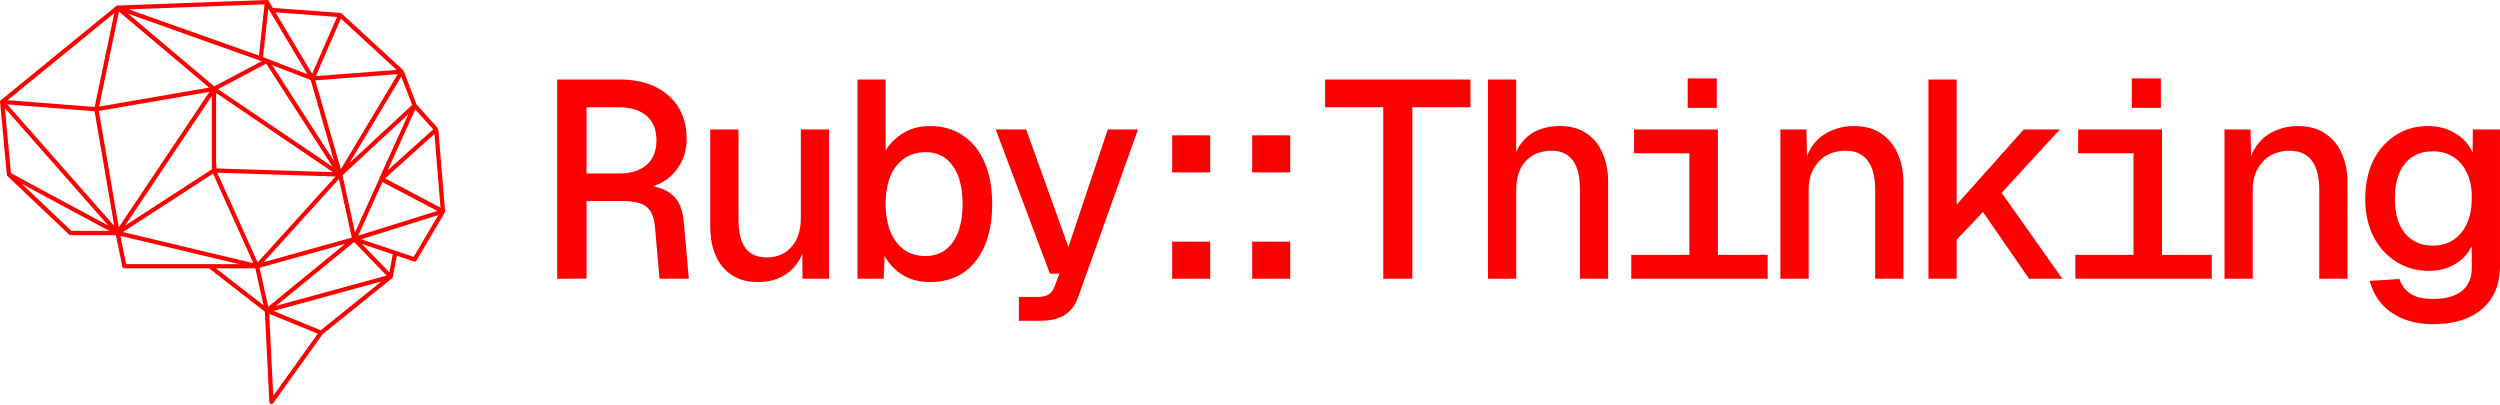 <svg xmlns="http://www.w3.org/2000/svg" width="1180" height="191" fill="none"><path fill="red" d="M128.107 190.707c-.489 0-.953-.348-.983-.976-.71-14.216-1.418-28.433-2.126-42.65l-26.296-20.418H58.728l-.16-.016-.04-.004-.039-.007c-.337-.045-.637-.264-.73-.71l-3.063-14.954H33.283a.927.927 0 0 1-.694-.283l-.015-.011L3.589 83.142a.857.857 0 0 1-.353-.54l-.017-.286L.045 48.281a.793.793 0 0 1 .144-.784.779.779 0 0 1 .43-.373c2.528-2.063 5.056-4.125 7.582-6.188L54.692 3.001l.281-.263a.775.775 0 0 1 .46-.145c.059 0 .122.007.186.019l10.309-.383c20.017-.743 40.032-1.485 60.049-2.23l.053.005.046.002a.91.91 0 0 1 .462.142.752.752 0 0 1 .427.556l1.804 3.02 31.554 2.36a.92.92 0 0 1 .449.056l.069.026c.16.048.308.124.423.23l28.83 26.524c.163.078.295.21.373.373a.84.84 0 0 1 .162.406l5.949 15.585 10.016 11.16c.136.153.228.34.268.542l.025.167 3.172 38.343.029.25-.007.18c-.008.269-.11.474-.272.612L196.58 122.97a1.045 1.045 0 0 1-.869.503.834.834 0 0 1-.264-.043l-8.113-2.732-1.916 9.816c.044.241-.023.496-.248.717l-.011.011-.108.112-.133.093-32.618 26.269-.085.107-23.224 32.415a1.085 1.085 0 0 1-.884.469Zm-1.053-42.608c.644 12.906 1.287 25.814 1.929 38.721L150 157.485l-22.946-9.386Zm52.964-15.265-50.942 13.939 22.303 9.124 28.639-23.063Zm-17.106-17.713c-13.468 3.749-26.934 7.5-40.4 11.25l4.09 18.41 36.31-29.66Zm4.242-.891a488382.158 488382.158 0 0 1-36.892 30.138c17.408-4.762 34.814-9.526 52.221-14.289l-15.329-15.849Zm-65.209 12.433 22.453 17.433-3.874-17.433h-18.579Zm68.877-11.525 12.947 13.385 1.653-8.469-14.6-4.916Zm-114.014-3.829 2.736 13.348h53.255l-55.991-13.348Zm43.748-29.36L58.02 109.536c1.806.429 3.612.86 5.418 1.291l56.144 13.385-19.026-42.265Zm1.999-.42c6.352 14.108 12.702 28.219 19.054 42.328l36.748-40.56-55.802-1.769Zm57.437 2.947-35.595 39.287 41.66-11.601-6.065-27.686Zm46.902 17.056-36.41 11.378 24.779 8.344 11.631-19.722Zm-26.398-15.59-11.432 25.311 37.41-11.69-25.978-13.62Zm12.261-32.02L161.656 82.71l5.915 27.004 2.561-5.672 8.896-19.695a.932.932 0 0 1 .146-.49l13.583-29.935ZM10.347 86.798l23.336 22.168h17.852L10.348 86.798ZM98.86 43.355 46.64 52.377l.09.527 9.342 54.426 11.164-16.691c10.54-15.763 21.082-31.523 31.623-47.284Zm-95.45 5.911 13.885 15.772 36.637 41.62-9.296-54.16-41.226-3.232Zm96.575-3.991c-3.573 5.343-7.148 10.686-10.72 16.03C79.19 76.363 69.12 91.42 59.048 106.48l40.935-26.55V45.275ZM2.31 51.044l2.86 30.69.554.298 45.35 24.41c-3.94-4.478-7.883-8.957-11.826-13.435L2.309 51.044Zm202.746 12.2-23.296 20.94c8.726 4.624 17.451 9.248 26.174 13.873-.958-11.605-1.918-23.209-2.878-34.812ZM101.989 43.864v32.296c0 .647.216 2.115.15 3.35l2.654.085 52.34 1.658-7.019-4.758-48.125-32.631Zm94.003 7.765-3.171 7.024c-3.27 7.237-6.538 14.474-9.806 21.71l21.456-19.285-8.479-9.45Zm-8.234-16.647-38.975 2.958.393 1.358.09.314A573614.503 573614.503 0 0 0 160.88 79.87c8.96-14.963 17.92-29.925 26.878-44.889Zm-62.125-4.949L102.925 42.08l8.504 5.765 45.624 30.935-31.42-48.748Zm63.782 6.088-24.403 40.754 3.757-3.479c8.591-7.95 17.181-15.902 25.77-23.854l-5.124-13.42Zm-60.932-5.365.82 1.273L157.7 76.084l-11.049-38.3a104333 104333 0 0 1-18.168-7.03ZM53.955 6.177a18390.53 18390.53 0 0 1-5.615 4.581L3.59 47.275l41.097 3.222 9.268-44.32Zm2.194-.715L46.77 50.33c17.31-2.992 34.622-5.982 51.935-8.973L56.15 5.462Zm4.224.95 40.739 34.361L123.5 28.895l-11.76-4.188L60.373 6.412ZM160.905 8.79l-11.849 27.122 38.182-2.896c-8.777-8.076-17.554-16.151-26.333-24.226Zm-34.261-4.713-2.499 22.86c2.868 1.109 5.736 2.218 8.604 3.329 4.122 1.594 8.245 3.189 12.367 4.785l.014.004c-6.163-10.325-12.324-20.652-18.486-30.978Zm3.378 1.748 17.324 29.028 11.731-26.855c-9.685-.725-19.37-1.45-29.055-2.173Zm-5.162-3.777a750168.819 750168.819 0 0 0-64.082 2.379c20.48 7.265 40.96 14.532 61.439 21.8l2.643-24.18ZM263 131.548V37.53h29.157c9.939 0 17.723 2.516 23.352 7.548 5.717 5.032 8.575 11.873 8.575 20.525 0 4.502-1.011 8.475-3.034 11.918-1.935 3.442-4.53 6.135-7.784 8.077-3.167 1.942-6.553 3.046-10.159 3.31l-.528-1.588c6.509.265 11.346 1.765 14.513 4.502 3.254 2.648 5.145 6.974 5.673 12.977l2.375 26.749h-13.853l-2.111-24.101c-.264-3.089-.924-5.561-1.979-7.415-1.055-1.854-2.683-3.178-4.881-3.973-2.199-.794-5.234-1.191-9.104-1.191h-16.359v36.68H263Zm13.853-49.658h15.04c5.805 0 10.247-1.368 13.325-4.105 3.078-2.736 4.618-6.576 4.618-11.52 0-5.032-1.54-8.872-4.618-11.52-3.078-2.737-7.52-4.106-13.325-4.106h-15.04V81.89ZM357.543 133.137c-6.772 0-12.181-2.295-16.227-6.886-4.046-4.679-6.069-11.211-6.069-19.598V61.1h13.325v42.11c0 6.356 1.099 10.991 3.298 13.904 2.199 2.913 5.541 4.37 10.027 4.37 4.837 0 8.707-1.633 11.61-4.9 2.99-3.266 4.486-7.901 4.486-13.904V61.1h13.325v70.448h-12.534l-.132-18.406 1.847.794c-1.231 6.091-3.826 10.814-7.784 14.169-3.958 3.355-9.015 5.032-15.172 5.032ZM439.025 133.137c-4.925 0-9.235-1.104-12.929-3.311-3.694-2.295-6.553-5.34-8.576-9.137l-.395 10.859h-12.402V37.53h13.325v33.502c1.759-3.09 4.442-5.782 8.048-8.078 3.694-2.295 8.004-3.443 12.929-3.443 5.981 0 11.17 1.501 15.568 4.503 4.398 2.913 7.784 7.15 10.159 12.712 2.375 5.473 3.562 12.006 3.562 19.598 0 7.592-1.187 14.169-3.562 19.731-2.375 5.473-5.761 9.711-10.159 12.712-4.398 2.913-9.587 4.37-15.568 4.37Zm-2.243-12.315c5.541 0 9.851-2.163 12.93-6.489 3.078-4.414 4.617-10.417 4.617-18.009 0-7.68-1.539-13.683-4.617-18.009-3.079-4.326-7.301-6.489-12.666-6.489-3.958 0-7.344.972-10.158 2.914-2.815 1.942-5.014 4.723-6.597 8.342-1.495 3.62-2.243 8.034-2.243 13.242 0 5.032.748 9.402 2.243 13.11 1.583 3.619 3.738 6.444 6.465 8.475 2.814 1.942 6.156 2.913 10.026 2.913ZM480.928 151.411v-11.256h8.575c2.463 0 4.266-.397 5.41-1.192 1.231-.706 2.154-1.898 2.77-3.575l2.375-6.224h-4.486l-25.595-68.063h14.381l19.922 55.483L522.882 61.1h14.249l-27.97 78.393c-1.407 4.238-3.606 7.283-6.596 9.137-2.903 1.854-6.817 2.781-11.742 2.781h-9.895ZM553.263 131.548v-17.48h17.942v17.48h-17.942Zm0-50.187V63.88h17.942v17.48h-17.942ZM591.031 131.548v-17.48h17.943v17.48h-17.943Zm0-50.187V63.88h17.943v17.48h-17.943ZM652.9 131.548V50.639h-27.442V37.53h68.604v13.11H666.62v80.909H652.9ZM702.322 131.548V37.53h13.325V76.46l-1.319-.53c.879-3.796 2.375-6.885 4.486-9.269 2.111-2.472 4.661-4.282 7.652-5.43 2.99-1.147 6.288-1.72 9.895-1.72 4.925 0 9.059 1.147 12.401 3.442 3.43 2.207 5.981 5.341 7.652 9.402 1.759 3.973 2.639 8.563 2.639 13.772v45.42h-13.325V89.571c0-6.356-1.144-10.991-3.431-13.904-2.198-3.002-5.497-4.503-9.894-4.503-5.014 0-9.06 1.59-12.138 4.767-3.079 3.179-4.618 7.857-4.618 14.037v41.58h-13.325ZM797.393 131.548V61.1h13.457v70.448h-13.457Zm-27.442 0v-11.256h64.383v11.256h-64.383Zm1.32-59.192V61.101h38.392v11.255h-38.392Zm25.331-21.452V37h13.72v13.904h-13.72ZM840.351 131.548V61.1h12.27l.396 18.407-1.452-1.06c.88-4.325 2.419-7.856 4.618-10.593 2.287-2.825 5.057-4.9 8.312-6.224 3.254-1.412 6.728-2.119 10.422-2.119 5.277 0 9.631 1.192 13.061 3.576 3.431 2.295 6.025 5.473 7.784 9.534 1.759 3.973 2.639 8.475 2.639 13.507v45.42h-13.325V89.571c0-6.091-1.187-10.682-3.562-13.772-2.287-3.09-5.761-4.635-10.423-4.635-3.254 0-6.201.707-8.839 2.12-2.551 1.412-4.618 3.53-6.201 6.355-1.583 2.737-2.375 6.136-2.375 10.197v41.712h-13.325ZM910.223 131.548V37.53h13.325v59.059L955.212 61.1h17.019l-27.442 29.927 28.629 40.521h-15.699l-21.769-31.516-12.402 13.11v18.406h-13.325ZM1007.01 131.548V61.1h13.46v70.448h-13.46Zm-27.442 0v-11.256h64.382v11.256h-64.382Zm1.319-59.192V61.101h38.393v11.255h-38.393Zm25.333-21.452V37h13.72v13.904h-13.72ZM1049.97 131.548V61.1h12.27l.39 18.407-1.45-1.06c.88-4.325 2.42-7.856 4.62-10.593 2.29-2.825 5.06-4.9 8.31-6.224 3.26-1.412 6.73-2.119 10.42-2.119 5.28 0 9.63 1.192 13.06 3.576 3.43 2.295 6.03 5.473 7.79 9.534 1.76 3.973 2.64 8.475 2.64 13.507v45.42h-13.33V89.571c0-6.091-1.19-10.682-3.56-13.772-2.29-3.09-5.76-4.635-10.42-4.635-3.26 0-6.2.707-8.84 2.12-2.55 1.412-4.62 3.53-6.2 6.355-1.59 2.737-2.38 6.136-2.38 10.197v41.712h-13.32ZM1148.47 153c-5.28 0-9.98-.839-14.12-2.516-4.13-1.677-7.56-4.061-10.29-7.151-2.64-3.089-4.48-6.665-5.54-10.726l13.98-.927c.97 2.914 2.69 5.209 5.15 6.886 2.46 1.678 6.07 2.516 10.82 2.516 5.89 0 10.38-1.236 13.46-3.708 3.16-2.471 4.74-6.135 4.74-10.99v-10.329c-1.67 3.619-4.3 6.488-7.91 8.607-3.52 2.119-7.61 3.178-12.27 3.178-5.81 0-10.99-1.456-15.57-4.37-4.57-2.913-8.13-6.886-10.68-11.917-2.56-5.121-3.83-10.991-3.83-17.612 0-6.886 1.23-12.89 3.69-18.01 2.55-5.12 6.07-9.136 10.56-12.05 4.48-2.913 9.58-4.37 15.3-4.37 4.93 0 9.24 1.148 12.93 3.443 3.78 2.207 6.51 5.253 8.18 9.137l.13-10.99h12.8v64.356c0 5.914-1.28 10.902-3.83 14.963-2.55 4.149-6.2 7.283-10.95 9.402-4.66 2.119-10.24 3.178-16.75 3.178Zm-.13-37.078c5.45 0 9.85-1.942 13.19-5.826 3.34-3.884 5.06-9.314 5.14-16.288.09-4.767-.65-8.784-2.24-12.05-1.49-3.355-3.65-5.915-6.46-7.68-2.73-1.766-5.94-2.649-9.63-2.649-5.72 0-10.16 1.986-13.33 5.96-3.08 3.883-4.62 9.357-4.62 16.42 0 6.973 1.59 12.403 4.75 16.287 3.26 3.884 7.66 5.826 13.2 5.826Z"/></svg>